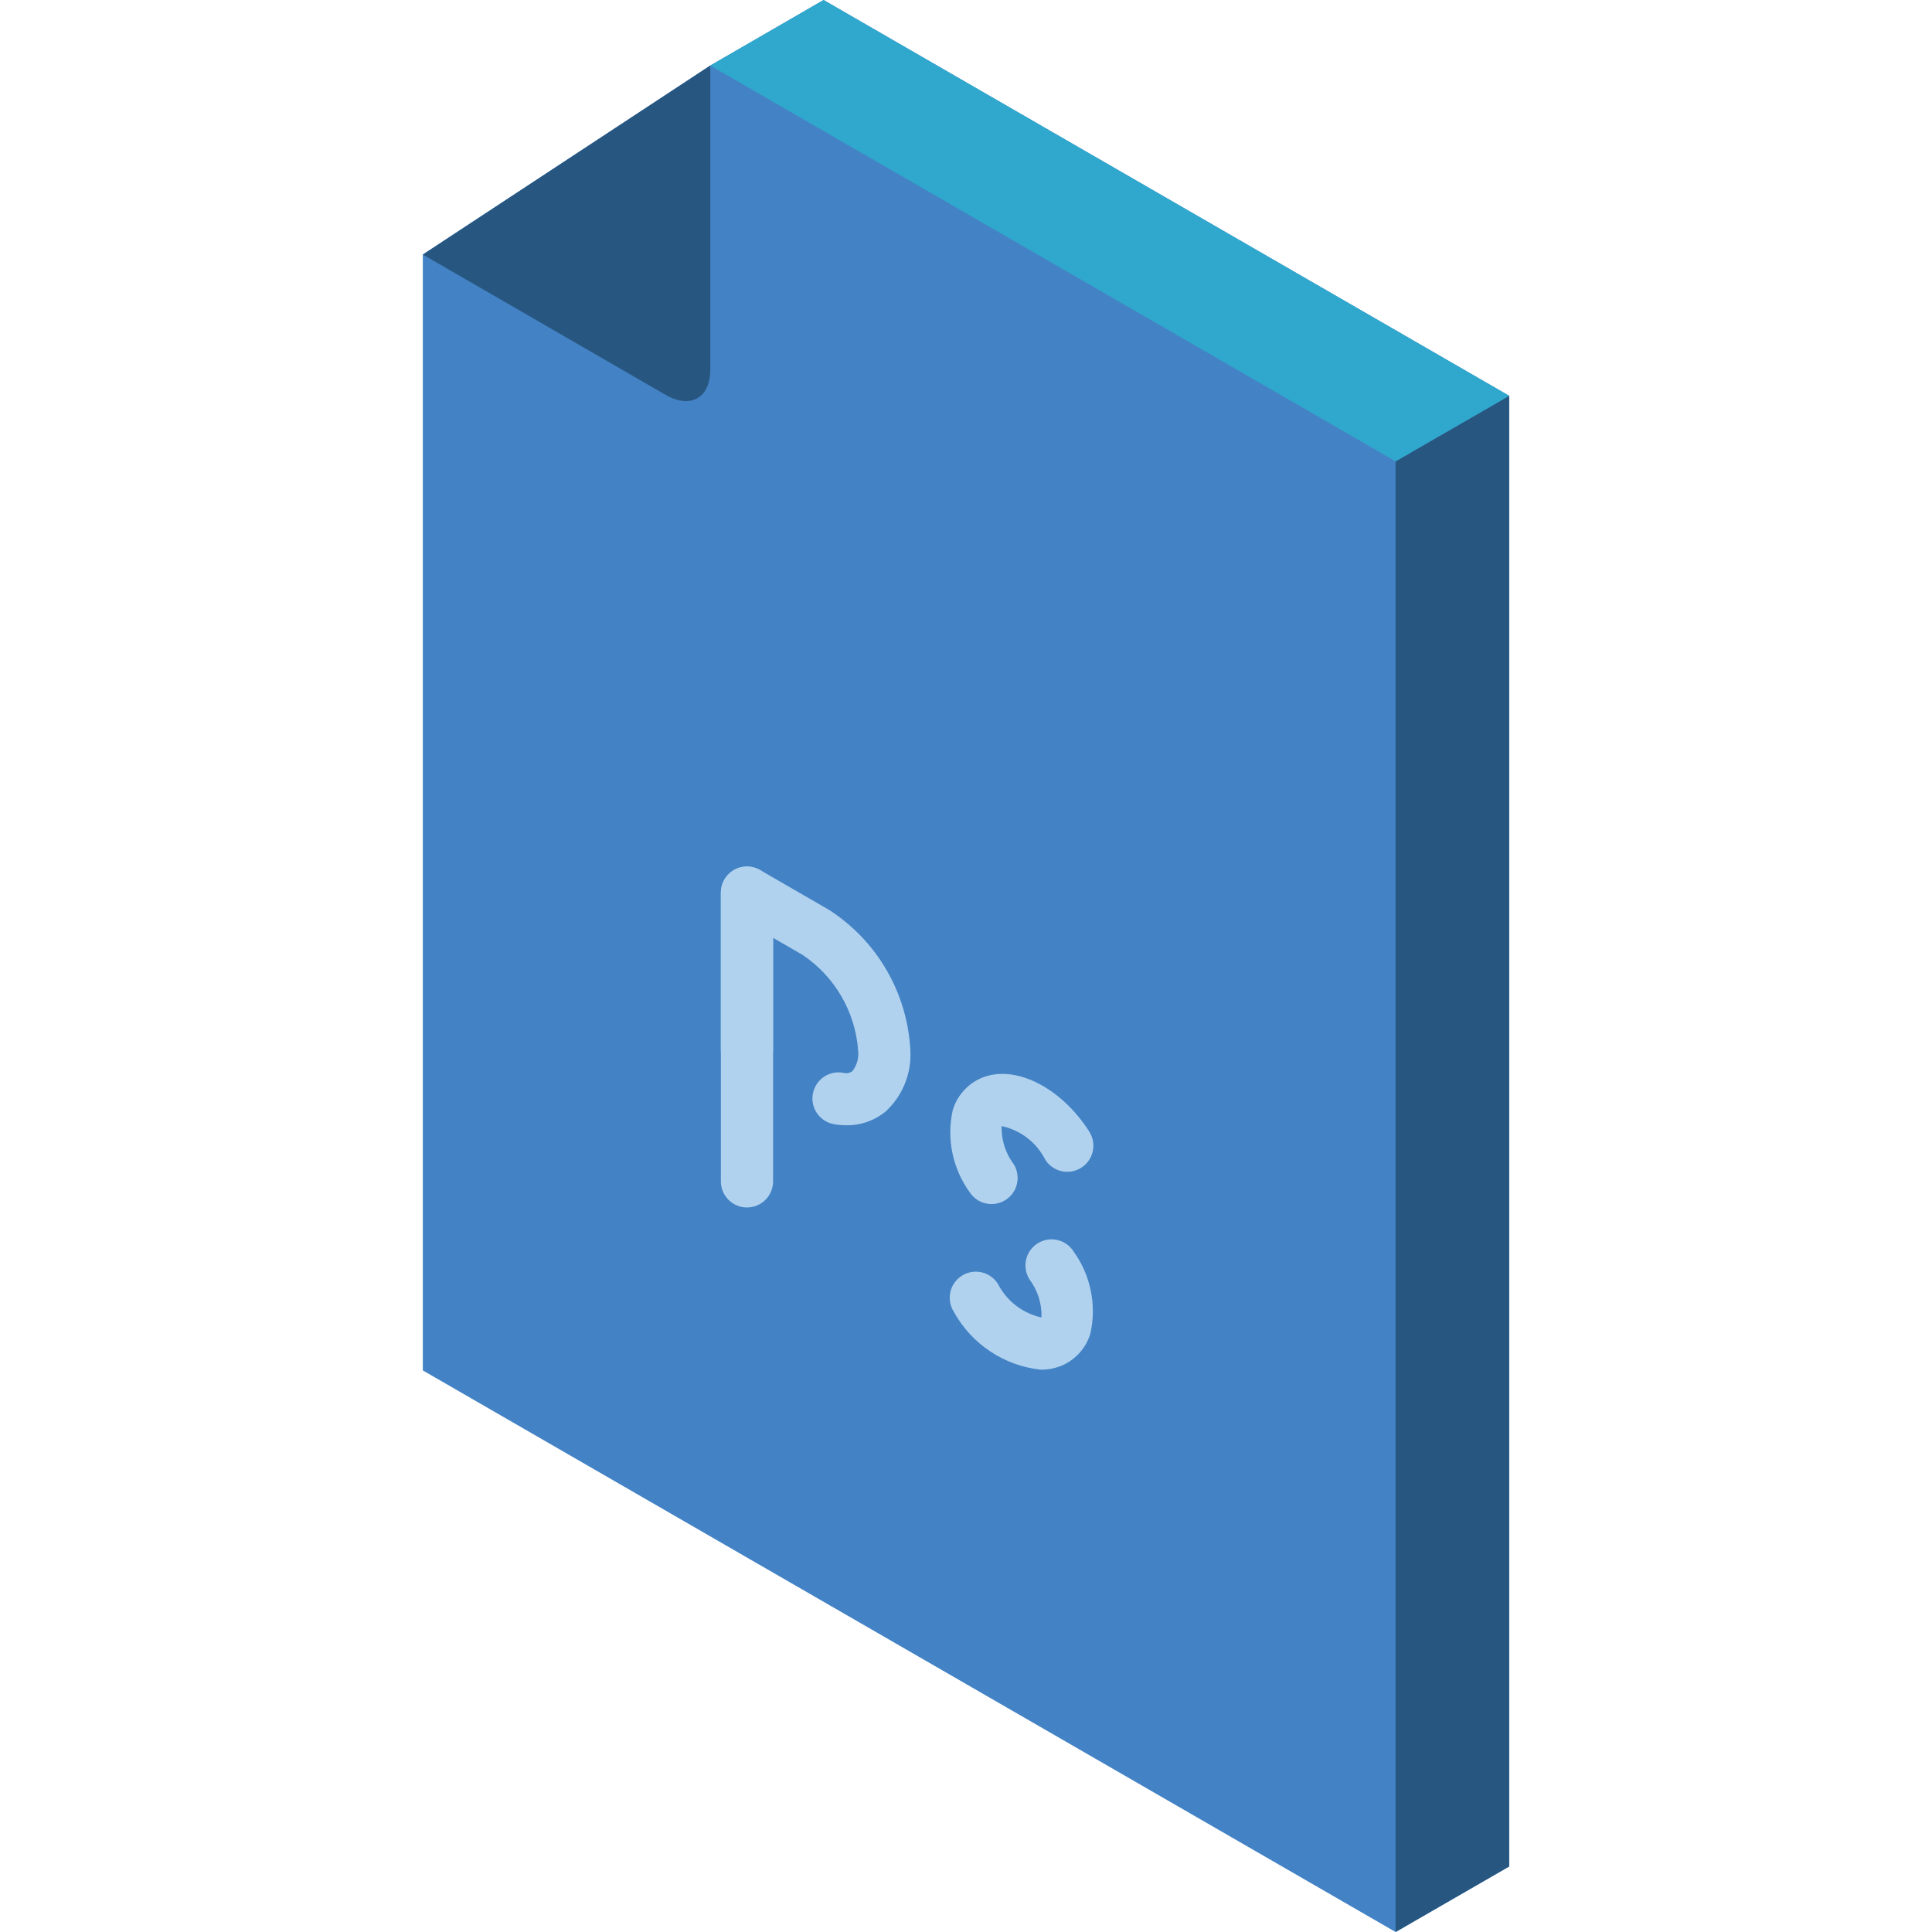 <?xml version="1.0" encoding="iso-8859-1"?>
<!-- Generator: Adobe Illustrator 19.0.0, SVG Export Plug-In . SVG Version: 6.00 Build 0)  -->
<svg version="1.1" id="Capa_1" xmlns="http://www.w3.org/2000/svg" xmlns:xlink="http://www.w3.org/1999/xlink" x="0px" y="0px"
	 viewBox="0 0 512 512" style="enable-background:new 0 0 512 512;" xml:space="preserve">
<g>
	<polygon style="fill:#4382C4;" points="218.258,0 188.23,17.366 112.053,67.459 112.053,363.174 369.852,512 399.949,494.634 
		399.949,104.891 	"/>
	<polygon style="fill:#275781;" points="399.949,104.891 399.949,494.634 369.852,512 369.852,122.257 	"/>
	<polygon style="fill:#30A8CD;" points="399.949,104.891 369.852,122.257 188.23,17.366 218.258,0 	"/>
	<path style="fill:#275781;" d="M188.228,17.366v80.675c0,7.403-5.258,10.378-11.762,6.642l-64.415-37.224L188.228,17.366z"/>
	<g>
		<path style="fill:#B0D2EF;" d="M197.956,319.993c-1.835,0.001-3.596-0.728-4.894-2.025c-1.298-1.298-2.026-3.058-2.025-4.894
			v-76.52c0-3.821,3.098-6.919,6.919-6.919s6.919,3.098,6.919,6.919v76.52c0.001,1.835-0.728,3.596-2.025,4.894
			C201.551,319.266,199.791,319.994,197.956,319.993z"/>
		<path style="fill:#B0D2EF;" d="M224.307,298.21c-1.094-0.002-2.186-0.097-3.264-0.284c-3.765-0.649-6.291-4.228-5.642-7.993
			s4.228-6.291,7.993-5.642c0.833,0.24,1.729,0.104,2.453-0.372c1.233-1.547,1.799-3.521,1.574-5.487
			c-0.745-10.275-6.178-19.635-14.73-25.379l-7.818-4.513v29.75c0,3.821-3.098,6.919-6.919,6.919s-6.919-3.098-6.919-6.919v-41.736
			c0-2.472,1.318-4.757,3.459-5.993c2.141-1.236,4.779-1.236,6.919,0l18.196,10.507c12.841,8.215,20.908,22.139,21.649,37.365
			c0.327,6.054-2.052,11.94-6.493,16.068C231.834,296.944,228.124,298.26,224.307,298.21z"/>
		<path style="fill:#B0D2EF;" d="M262.773,319.095c-2.373,0.004-4.583-1.211-5.851-3.216c-4.481-6.245-6.1-14.1-4.453-21.608
			c1.125-3.854,3.913-7.004,7.601-8.588c8.791-3.736,21.122,2.405,28.635,14.27c2.015,3.226,1.048,7.474-2.165,9.51
			c-3.213,2.036-7.468,1.096-9.524-2.105c-2.293-4.584-6.552-7.87-11.568-8.925c-0.117,3.609,0.998,7.15,3.162,10.041
			c1.349,2.13,1.433,4.826,0.219,7.035C267.615,317.718,265.294,319.092,262.773,319.095L262.773,319.095z"/>
		<path style="fill:#B0D2EF;" d="M275.834,362.986c-9.74-1.043-18.356-6.78-23.075-15.365c-1.323-2.088-1.431-4.723-0.284-6.913
			c1.147-2.19,3.375-3.601,5.845-3.703c2.47-0.102,4.806,1.122,6.129,3.21c2.321,4.559,6.564,7.837,11.561,8.932
			c0.123-3.611-0.99-7.155-3.155-10.047c-1.344-2.089-1.465-4.737-0.318-6.94c1.147-2.203,3.387-3.621,5.868-3.718
			c2.482-0.096,4.824,1.145,6.139,3.252c4.48,6.249,6.096,14.105,4.446,21.615c-1.122,3.849-3.905,6.996-7.588,8.581
			C279.638,362.627,277.745,362.999,275.834,362.986z"/>
	</g>
</g>
<g>
</g>
<g>
</g>
<g>
</g>
<g>
</g>
<g>
</g>
<g>
</g>
<g>
</g>
<g>
</g>
<g>
</g>
<g>
</g>
<g>
</g>
<g>
</g>
<g>
</g>
<g>
</g>
<g>
</g>
</svg>
